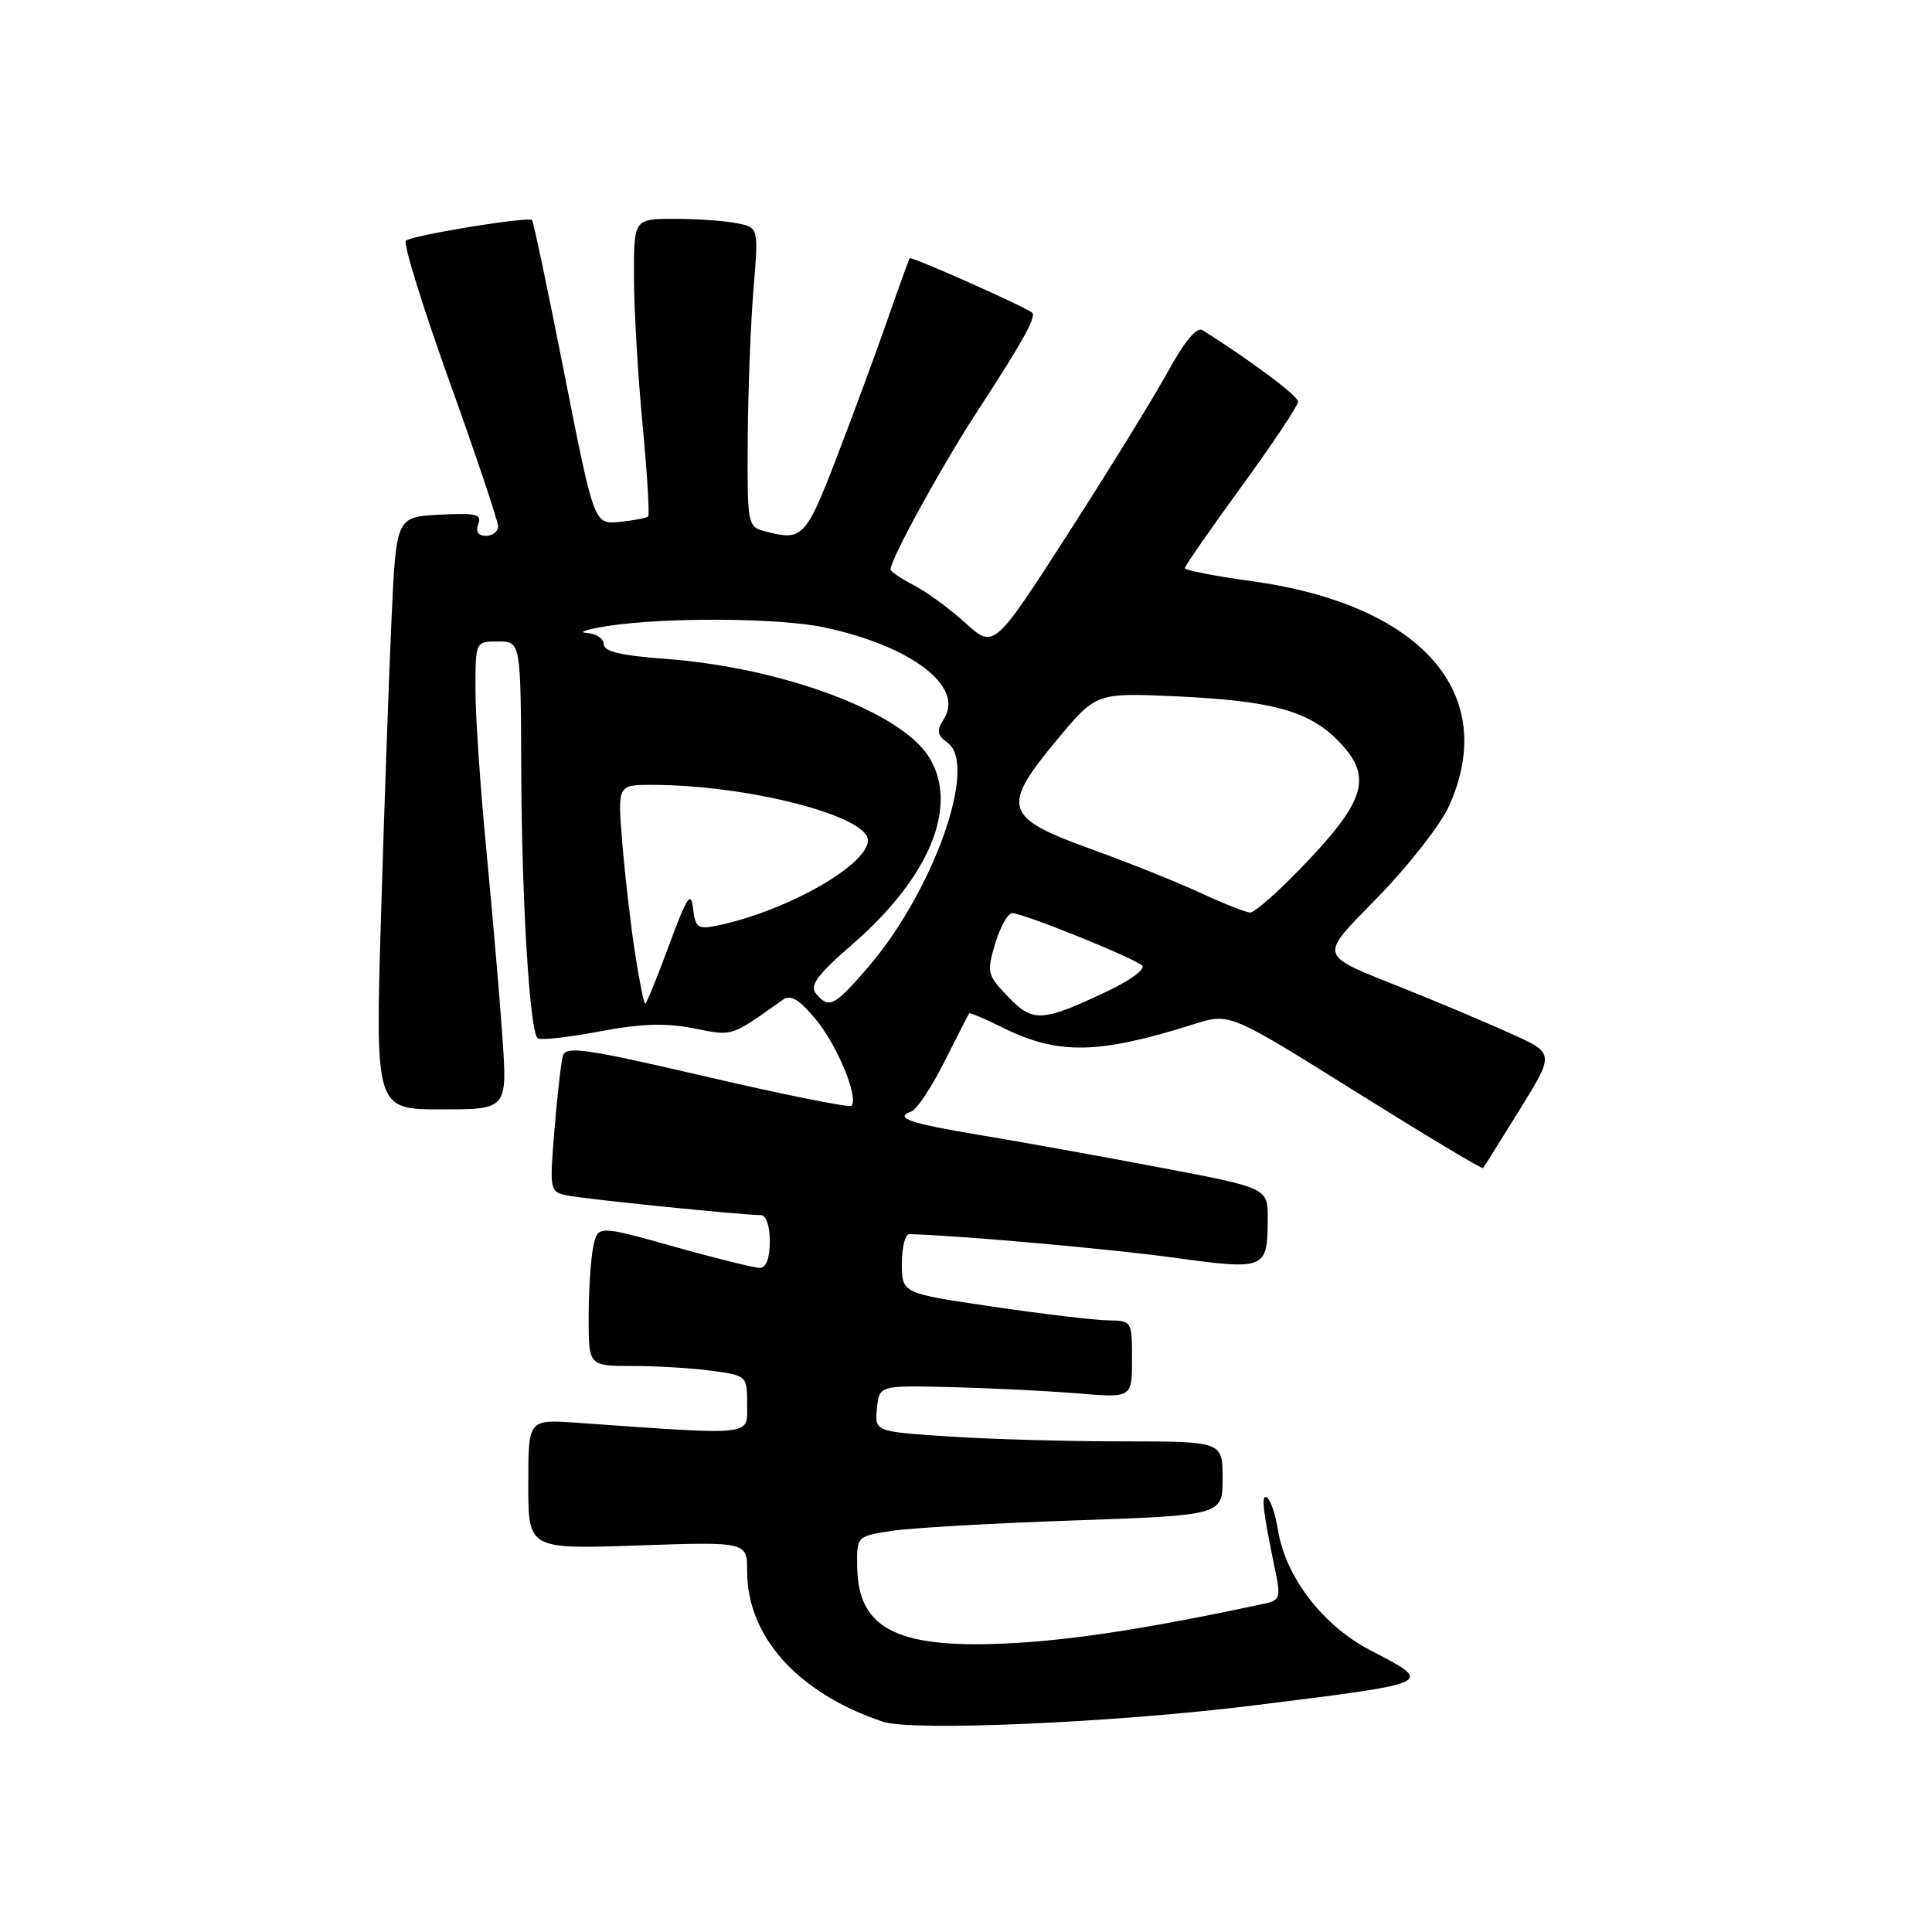 <?xml version="1.0" encoding="UTF-8" standalone="no"?>
<!DOCTYPE svg PUBLIC "-//W3C//DTD SVG 1.1//EN" "http://www.w3.org/Graphics/SVG/1.1/DTD/svg11.dtd" >
<svg xmlns="http://www.w3.org/2000/svg" xmlns:xlink="http://www.w3.org/1999/xlink" version="1.1" viewBox="0 0 256 256">
 <g >
 <path fill="currentColor"
d=" M 166.00 225.99 C 190.45 222.94 190.08 223.11 181.52 218.64 C 175.27 215.37 170.33 208.94 169.35 202.78 C 169.01 200.67 168.35 198.72 167.88 198.43 C 167.06 197.92 167.32 200.13 169.01 208.26 C 169.71 211.61 169.56 212.06 167.65 212.47 C 152.72 215.67 142.78 217.23 134.44 217.71 C 119.14 218.58 113.75 216.01 113.59 207.78 C 113.50 203.58 113.50 203.58 118.00 202.87 C 120.47 202.47 131.39 201.84 142.25 201.47 C 162.00 200.78 162.00 200.78 162.00 195.89 C 162.00 191.00 162.00 191.00 148.75 190.99 C 141.46 190.99 131.09 190.70 125.70 190.34 C 115.90 189.69 115.90 189.69 116.20 186.63 C 116.50 183.57 116.50 183.57 126.00 183.80 C 131.22 183.93 138.76 184.30 142.75 184.63 C 150.00 185.23 150.00 185.23 150.00 180.12 C 150.00 175.02 149.99 175.00 146.75 174.95 C 144.96 174.92 138.10 174.10 131.50 173.13 C 119.50 171.37 119.50 171.37 119.50 167.43 C 119.50 165.27 119.95 163.51 120.50 163.53 C 127.15 163.71 146.84 165.46 155.40 166.63 C 167.76 168.32 167.96 168.24 167.98 161.46 C 168.00 157.41 168.00 157.41 153.75 154.71 C 145.91 153.22 135.23 151.29 130.01 150.43 C 120.51 148.85 118.38 148.12 120.78 147.27 C 121.49 147.02 123.45 144.04 125.15 140.66 C 126.85 137.27 128.32 134.40 128.42 134.28 C 128.53 134.16 130.52 135.00 132.85 136.16 C 140.23 139.81 145.52 139.71 158.22 135.70 C 162.94 134.21 162.94 134.21 179.61 144.64 C 188.77 150.37 196.38 154.94 196.51 154.78 C 196.64 154.63 198.83 151.14 201.37 147.03 C 205.99 139.57 205.99 139.57 200.25 136.98 C 197.09 135.55 190.90 132.94 186.50 131.17 C 174.30 126.27 174.56 127.14 182.78 118.66 C 186.75 114.56 190.89 109.25 191.98 106.85 C 198.76 91.91 188.37 80.09 165.75 76.99 C 160.94 76.33 157.00 75.56 157.00 75.28 C 157.00 74.99 160.38 70.13 164.50 64.47 C 168.62 58.81 172.00 53.75 172.00 53.23 C 172.00 52.46 166.18 48.10 159.36 43.75 C 158.59 43.26 156.99 45.17 154.75 49.25 C 152.86 52.69 146.90 62.35 141.51 70.73 C 131.70 85.97 131.70 85.97 127.91 82.54 C 125.83 80.65 122.74 78.40 121.06 77.53 C 119.38 76.66 118.00 75.72 118.00 75.45 C 118.00 74.09 124.86 61.61 129.50 54.50 C 135.40 45.47 137.33 42.00 136.78 41.45 C 136.09 40.76 120.74 33.92 120.54 34.22 C 120.43 34.37 119.08 38.10 117.55 42.50 C 116.02 46.90 112.98 55.11 110.81 60.75 C 106.73 71.33 106.33 71.73 101.25 70.37 C 99.07 69.79 99.00 69.38 99.08 58.13 C 99.12 51.74 99.47 42.82 99.84 38.33 C 100.52 30.15 100.52 30.15 97.64 29.58 C 96.05 29.26 92.33 29.00 89.38 29.00 C 84.00 29.00 84.00 29.00 84.00 36.59 C 84.00 40.77 84.51 49.56 85.13 56.13 C 85.76 62.69 86.09 68.23 85.88 68.44 C 85.67 68.64 83.97 68.96 82.11 69.15 C 78.72 69.50 78.72 69.50 74.78 49.50 C 72.61 38.50 70.68 29.35 70.50 29.16 C 69.99 28.66 54.61 31.17 53.79 31.89 C 53.40 32.24 55.99 40.61 59.54 50.50 C 63.09 60.39 66.00 69.05 66.00 69.74 C 66.00 70.43 65.28 71.00 64.39 71.00 C 63.35 71.00 63.00 70.45 63.38 69.45 C 63.88 68.14 63.08 67.95 58.24 68.20 C 52.50 68.50 52.50 68.50 51.88 82.00 C 51.54 89.42 50.91 107.09 50.49 121.25 C 49.72 147.00 49.72 147.00 58.48 147.00 C 67.24 147.00 67.24 147.00 66.56 137.25 C 66.19 131.89 65.23 120.80 64.44 112.61 C 63.65 104.42 63.00 94.86 63.00 91.36 C 63.00 85.00 63.00 85.00 66.00 85.00 C 69.00 85.00 69.00 85.00 69.07 102.25 C 69.14 119.47 70.18 136.52 71.23 137.56 C 71.53 137.87 75.18 137.47 79.33 136.69 C 84.94 135.63 88.17 135.52 91.92 136.26 C 97.17 137.30 96.71 137.45 103.69 132.50 C 104.75 131.75 105.83 132.36 108.04 135.00 C 110.89 138.39 113.84 145.49 112.82 146.52 C 112.54 146.79 103.92 145.07 93.67 142.68 C 77.49 138.92 74.97 138.56 74.58 139.92 C 74.34 140.79 73.84 145.19 73.47 149.71 C 72.81 157.75 72.85 157.92 75.15 158.40 C 77.48 158.89 98.34 161.01 100.75 161.00 C 101.51 161.00 102.00 162.37 102.00 164.50 C 102.00 166.74 101.52 168.00 100.67 168.00 C 99.95 168.00 94.81 166.73 89.27 165.17 C 79.18 162.34 79.18 162.34 78.59 165.29 C 78.27 166.92 78.00 171.12 78.00 174.62 C 78.00 181.00 78.00 181.00 83.86 181.00 C 87.08 181.00 91.81 181.29 94.36 181.64 C 98.96 182.27 99.00 182.30 99.00 186.10 C 99.00 190.33 100.21 190.20 76.25 188.51 C 70.00 188.08 70.00 188.08 70.00 196.68 C 70.00 205.28 70.00 205.28 84.50 204.78 C 99.00 204.29 99.00 204.29 99.00 208.20 C 99.00 216.89 105.75 224.37 117.00 228.14 C 120.89 229.44 147.75 228.26 166.00 225.99 Z  M 133.57 132.07 C 130.81 129.19 130.73 128.86 131.87 125.02 C 132.54 122.81 133.55 121.00 134.12 121.00 C 135.59 121.00 150.32 126.95 151.34 127.95 C 151.80 128.40 149.76 129.92 146.80 131.31 C 138.06 135.45 136.87 135.52 133.57 132.07 Z  M 84.14 126.25 C 83.56 122.54 82.81 116.01 82.46 111.75 C 81.83 104.00 81.83 104.00 86.34 104.00 C 99.04 104.00 115.00 108.10 115.00 111.35 C 115.00 114.66 103.97 120.86 94.85 122.68 C 92.47 123.16 92.12 122.88 91.83 120.36 C 91.56 117.99 91.02 118.82 88.65 125.25 C 87.08 129.51 85.66 133.00 85.49 133.00 C 85.32 133.00 84.71 129.96 84.14 126.25 Z  M 108.12 131.65 C 107.24 130.59 108.28 129.18 113.00 125.08 C 123.25 116.16 127.10 106.71 123.08 100.29 C 119.34 94.30 103.64 88.46 88.25 87.31 C 82.29 86.87 80.00 86.33 80.00 85.35 C 80.00 84.61 78.99 83.94 77.75 83.87 C 76.51 83.79 77.75 83.38 80.50 82.95 C 88.09 81.77 103.25 81.86 109.20 83.13 C 120.70 85.57 127.77 90.93 125.11 95.19 C 124.07 96.86 124.15 97.39 125.58 98.44 C 129.63 101.39 123.62 118.23 114.95 128.25 C 110.52 133.37 109.84 133.71 108.12 131.65 Z  M 159.00 118.28 C 155.97 116.88 149.45 114.26 144.50 112.48 C 133.01 108.33 132.60 106.99 140.07 98.01 C 145.25 91.79 145.25 91.79 155.87 92.27 C 168.41 92.85 173.33 94.17 177.17 98.02 C 181.85 102.69 181.12 105.78 173.38 113.98 C 169.74 117.84 166.25 120.96 165.63 120.92 C 165.01 120.87 162.03 119.69 159.00 118.28 Z "/>
</g>
</svg>